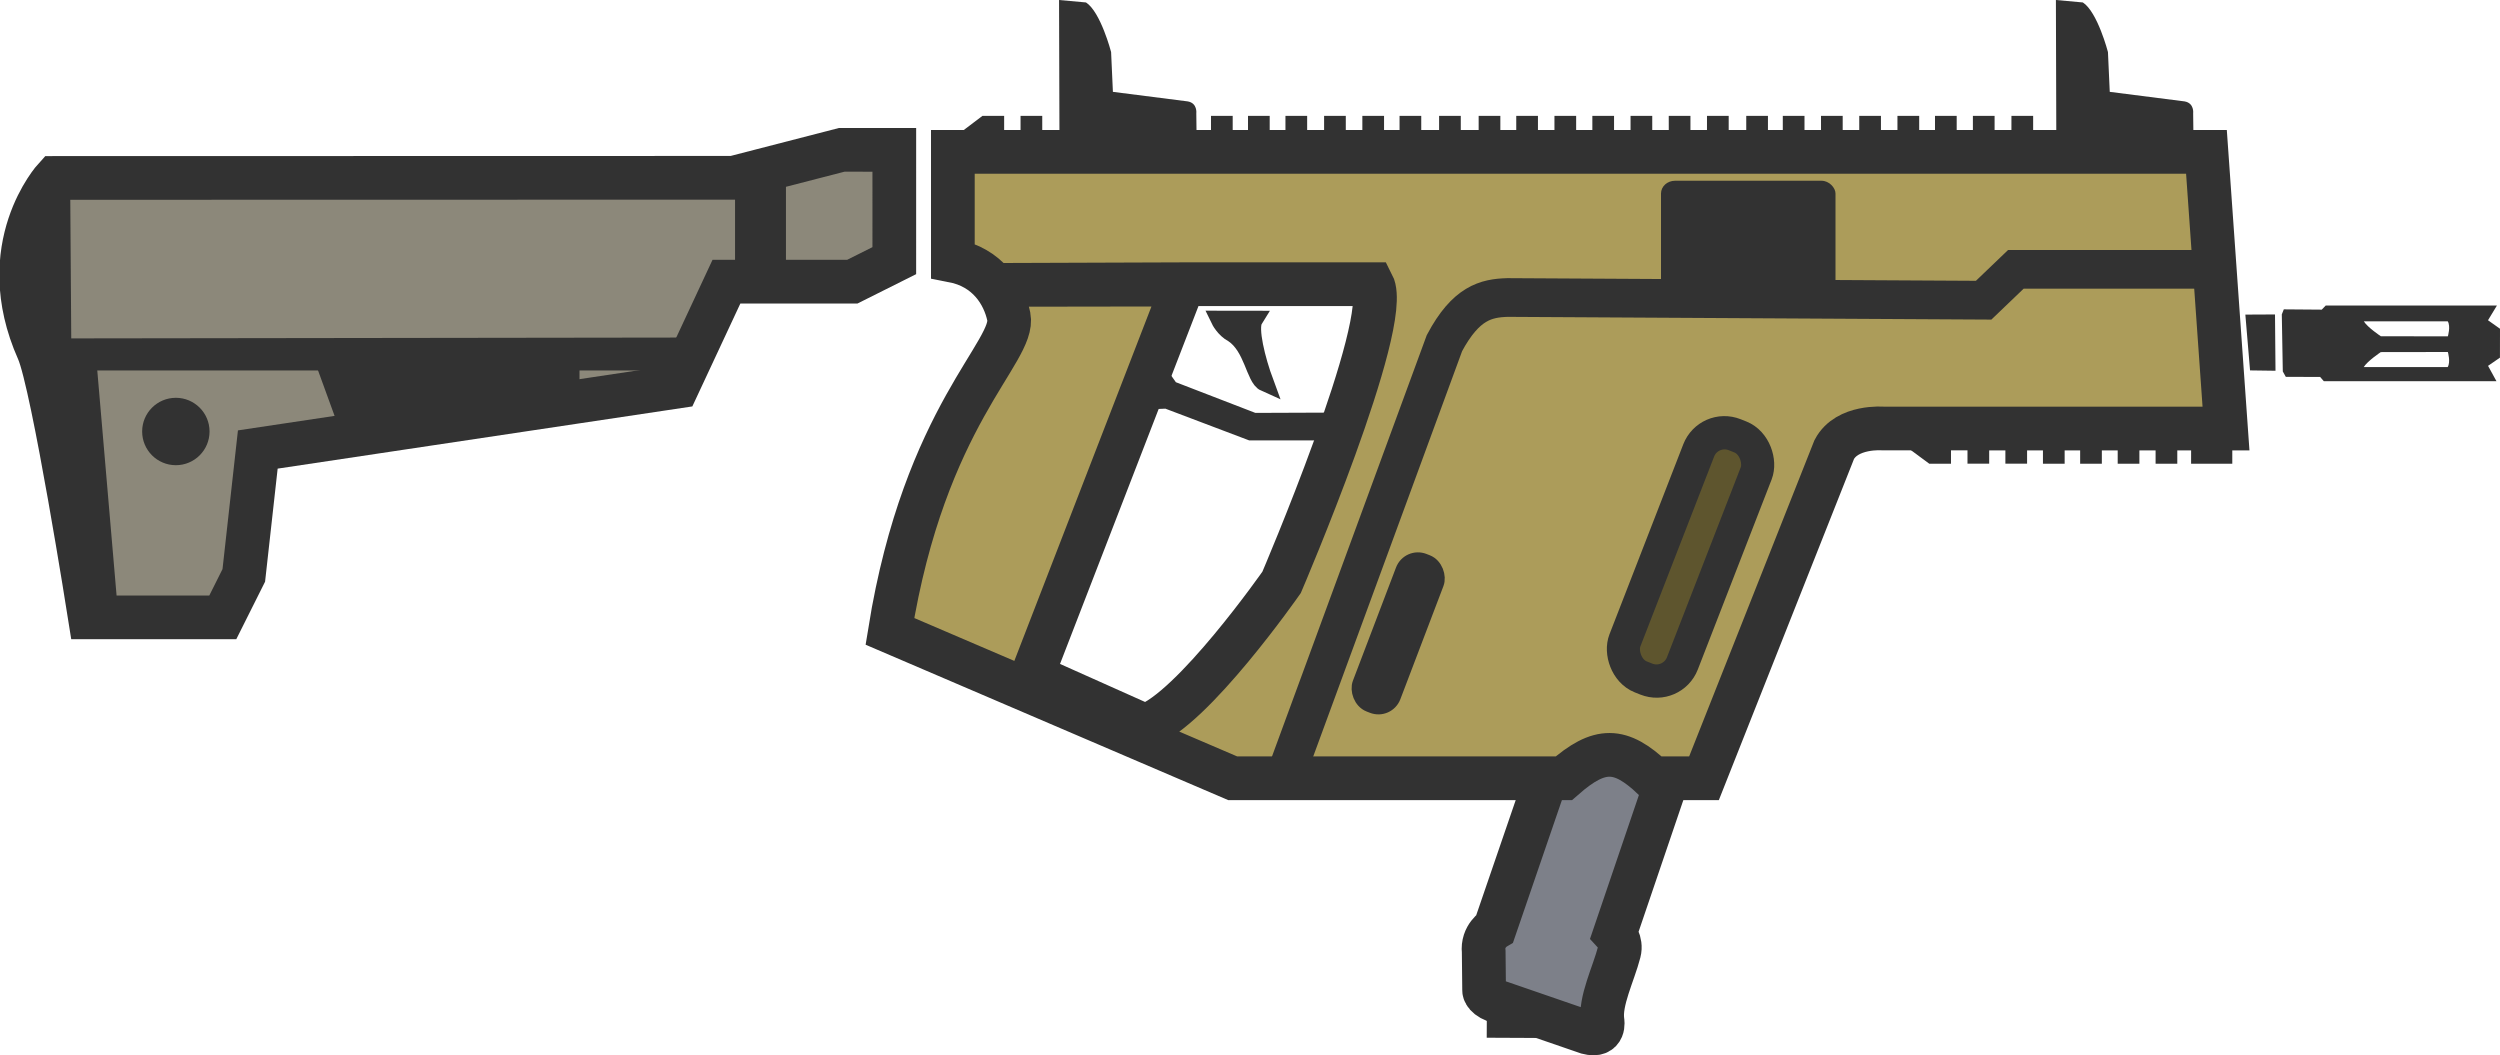 <?xml version="1.0" encoding="UTF-8" standalone="no"?>
<!-- Created with Inkscape (http://www.inkscape.org/) -->

<svg
   width="50mm"
   height="21.106mm"
   viewBox="0 0 50 21.106"
   version="1.1"
   id="svg5"
   inkscape:version="1.4 (86a8ad7, 2024-10-11)"
   sodipodi:docname="vector.svg"
   xmlns:inkscape="http://www.inkscape.org/namespaces/inkscape"
   xmlns:sodipodi="http://sodipodi.sourceforge.net/DTD/sodipodi-0.dtd"
   xmlns="http://www.w3.org/2000/svg"
   xmlns:svg="http://www.w3.org/2000/svg">
  <sodipodi:namedview
     id="namedview7"
     pagecolor="#ffffff"
     bordercolor="#666666"
     borderopacity="1.0"
     inkscape:pageshadow="2"
     inkscape:pageopacity="0.0"
     inkscape:pagecheckerboard="0"
     inkscape:document-units="mm"
     showgrid="false"
     inkscape:zoom="2.6444489"
     inkscape:cx="90.756151"
     inkscape:cy="54.642766"
     inkscape:window-width="1920"
     inkscape:window-height="1009"
     inkscape:window-x="-8"
     inkscape:window-y="-8"
     inkscape:window-maximized="1"
     inkscape:current-layer="layer1-1"
     fit-margin-top="0"
     fit-margin-left="0"
     fit-margin-right="0"
     fit-margin-bottom="0"
     inkscape:showpageshadow="2"
     inkscape:deskcolor="#d1d1d1" />
  <defs
     id="defs2" />
  <g
     inkscape:groupmode="layer"
     id="layer1-1"
     inkscape:label="Layer 1">
    <path
       d="m 29.736,20.405 2.376,0.011"
       fill="none"
       stroke="#323232"
       stroke-width="0.699"
       id="path10-1" />
    <path
       d="m 31.89,12.755 -1.993,5.81 c 0,0 -0.259,0.154 -0.223,0.471 l 0.008,0.759 c 0,0 -0.019,0.126 0.221,0.22 l 1.849,0.637 c 0.359,0.094 0.298,-0.234 0.298,-0.234 -0.057,-0.393 0.223,-0.943 0.334,-1.376 0.054,-0.21 -0.088,-0.366 -0.088,-0.366 l 2.014,-5.923 z"
       style="fill:#7d8089;fill-opacity:1;stroke:#323232;stroke-width:0.874"
       id="path1-0"
       sodipodi:nodetypes="ccccccccccc" />
    <path
       d="m 14.668,3.556 -13.57,0.003 c 0,0 -1.259,1.373 -0.335,3.451 C 1.063,7.685 1.798,12.347 1.798,12.347 h 2.658 l 0.42,-0.839 0.28,-2.518 8.394,-1.259 0.979,-2.098 2.518,3e-7 0.839,-0.42 2.47e-4,-2.216 -1.052,-2.483e-4 z"
       fill="#ffffff"
       stroke="#323232"
       stroke-width="0.874"
       id="path1-5"
       style="fill:#8c887a;fill-opacity:1"
       sodipodi:nodetypes="cccccccccccccc" />
    <path
       d="M 0.818,6.751 0.472,4.604 1.402,3.463 l 0.023,3.305 12.264,-0.017 -10e-7,0.659 -12.871,-2.472e-4 z"
       fill="#323232"
       id="path2-2"
       style="stroke-width:0.35" />
    <path
       d="M 6.274,7.17 6.834,8.709 11.59,8.01 11.59,7.17 Z M 0.818,7.31 1.657,12.207 2.357,12.207 1.937,7.31 Z"
       fill="#323232"
       id="path3-7"
       style="stroke-width:0.35" />
    <circle
       r="0.674"
       cy="8.63"
       cx="3.517"
       fill="#323232"
       id="circle3"
       style="stroke-width:0.35" />
    <path
       fill="#323232"
       d="m 14.701,3.408 1.018,2.472e-4 v 2.153 l -1.018,-2.469e-4 z"
       id="path4-6"
       style="stroke-width:0.35" />
    <path
       d="m 19.057,3.037 v 2.176 c 0.694,0.134 1.021,0.658 1.119,1.119 0.14,0.699 -1.679,1.959 -2.378,6.295 l 6.855,2.938 6.624,10e-7 c 0.718,-0.63 1.13,-0.617 1.784,0 l 1.019,2.46e-4 2.605,-6.575 c 0.255,-0.483 0.98,-0.42 0.98,-0.42 l 6.855,2.468e-4 -0.391,-5.533 z m 8.394,2.647 c 0.402,0.778 -1.819,5.963 -1.819,5.963 0,0 -1.789,2.563 -2.728,2.872 l -2.261,-1.011 3.024,-7.816 -3.871,0.006 3.877,-0.014 z"
       fill="#ffffff"
       stroke="#323232"
       stroke-width="0.874"
       id="path5-1"
       style="fill:#ac9c5a;fill-opacity:1"
       sodipodi:nodetypes="ccccccccccccccccccccc" />
    <path
       d="m 26.911,8.91 -0.294,-0.28 -1.601,-1.1e-6 -1.679,-0.636 -0.354,0.015 0.251,-0.458 0.169,0.24 1.671,0.645 1.551,-0.006 0.429,-0.22 z M 24.394,6.392 c 0,0 0.092,0.191 0.269,0.282 0.395,0.259 0.434,0.889 0.634,0.978 -0.168,-0.454 -0.325,-1.086 -0.218,-1.259 z"
       fill="#323232"
       stroke="#323232"
       stroke-width="0.356"
       id="path6-4" />
    <rect
       transform="matrix(0.929,0.37,-0.362,0.932,0,0)"
       ry="0.559"
       rx="0.559"
       y="-4.761"
       x="34.933"
       height="5.196"
       width="1.238"
       fill="#ffffff"
       stroke="#323232"
       stroke-width="0.664"
       id="rect6"
       style="fill:#5e552e;fill-opacity:1" />
    <rect
       width="0.735"
       height="3.085"
       x="30.286"
       y="0.072"
       rx="0.332"
       ry="0.332"
       transform="matrix(0.931,0.364,-0.356,0.935,0,0)"
       fill="#323232"
       stroke="#323232"
       stroke-width="0.284"
       id="rect7" />
    <path
       d="m 46.515,6.11 -0.08,0.083 -0.759,-0.006 -0.04,0.101 0.02,1.141 0.06,0.108 0.687,0.002 0.073,0.085 3.453,-2.468e-4 L 49.761,7.317 49.999,7.153 50,6.575 49.76,6.405 49.939,6.11 Z m 0.761,0.316 1.679,10e-7 c 0.062,0.102 0.002,0.301 0.002,0.301 l -1.34,-0.002 c 0,0 -0.266,-0.176 -0.341,-0.299 z m 1.681,0.614 c 0,0 0.059,0.199 -0.003,0.301 l -1.679,-1e-6 c 0.076,-0.123 0.341,-0.299 0.341,-0.299 z m -4.05,-0.748 0.593,-0.003 0.01,1.126 -0.509,-0.007 z"
       fill="#323232"
       id="path7-2"
       style="stroke-width:0.35" />
    <rect
       ry="0.255"
       rx="0.28"
       y="3.615"
       x="33.22"
       height="2.575"
       width="3.49"
       fill="#323232"
       id="rect8"
       style="stroke-width:0.35" />
    <path
       d="M 25.696,15.554 28.889,6.862 c 0.429,-0.805 0.832,-0.899 1.261,-0.912 l 9.523,0.054 0.644,-0.617 h 3.809"
       fill="none"
       stroke="#323232"
       stroke-width="0.774"
       id="path8-3" />
    <path
       fill="#323232"
       d="m 24.96,2.317 0.434,-3.5e-6 v 0.653 l -0.434,-2.458e-4 z m 0.749,7e-7 0.434,-3.5e-6 2.46e-4,0.652 -0.434,-2.458e-4 z m 0.773,-2.451e-4 h 0.434 v 0.653 l -0.434,3.4e-6 z m 0.765,2.483e-4 0.434,-3.5e-6 v 0.653 l -0.434,-4.895e-4 z m 0.744,-2.455e-4 0.434,-3.5e-6 v 0.653 l -0.434,3.1e-6 z m 0.791,0 0.434,2.458e-4 -2.48e-4,0.652 -0.434,3.1e-6 z m 0.791,0 0.434,2.458e-4 v 0.653 l -0.434,-2.458e-4 z m 0.752,-1.4e-6 0.434,4e-7 v 0.653 l -0.434,3.5e-6 z m 0.764,1.1e-6 0.434,2.458e-4 2.45e-4,0.652 -0.434,-2.454e-4 z m 0.758,2.479e-4 0.434,-3.5e-6 2.45e-4,0.652 -0.434,-2.459e-4 z m 0.764,2.8e-6 0.434,-3.5e-6 V 2.97 L 32.611,2.97 Z m 0.764,2.4e-6 0.434,-2.472e-4 V 2.97 L 33.376,2.97 Z m 0.765,-2.482e-4 0.434,2.458e-4 v 0.653 l -0.435,-4.895e-4 z m 0.785,2.489e-4 0.434,-2.454e-4 v 0.653 l -0.434,3.5e-6 z m 0.731,-3e-7 0.434,-3.5e-6 v 0.653 l -0.434,-4.895e-4 z m 0.764,-2.5e-4 0.434,2.458e-4 V 2.97 L 36.421,2.97 Z m 0.765,2.482e-4 0.434,-2.51e-4 v 0.653 l -0.434,-2.458e-4 z m 0.764,2.5e-6 0.435,5.2e-6 V 2.97 l -0.435,-4.895e-4 z m 0.751,-2.469e-4 0.434,-3.5e-6 V 2.97 l -0.434,3.5e-6 z m 0.758,2.462e-4 0.434,-3.5e-6 7e-6,0.653 -0.434,-2.458e-4 z m 0.771,-2.479e-4 0.434,2.454e-4 7e-6,0.653 -0.435,-4.895e-4 z m -2.528,6.305 h 1.319 V 9.275 l -0.434,-2.458e-4 z m 1.649,-2.465e-4 0.434,2.458e-4 -1.99e-4,0.652 -0.434,-2.475e-4 z m 0.758,-1.1e-6 0.434,2.455e-4 -1.96e-4,0.652 -0.434,-2.479e-4 z m 0.751,4e-7 0.434,-3.5e-6 7e-6,0.653 -0.434,3.5e-6 z m 0.744,2.475e-4 0.434,-2.475e-4 7e-6,0.653 -0.434,-2.458e-4 z m 0.751,-2.454e-4 0.434,2.458e-4 7e-6,0.653 -0.434,-7.343e-4 z m 0.758,2.479e-4 0.434,-3.2e-6 7e-6,0.653 -0.434,-7.343e-4 z m 0.711,-2.483e-4 0.823,-1.7e-6 7e-6,0.653 -0.824,-2.472e-4 z m -19.603,-6.304 0.434,-3.5e-6 v 0.653 l -0.434,-2.454e-4 z m -3.809,0 0.434,-3.5e-6 10e-7,0.653 -0.434,-4.895e-4 z m -0.762,-2.434e-4 0.434,-3.5e-6 V 2.97 L 18.787,2.97 Z M 21.181,0 21.72,0.049 c 0.294,0.19 0.502,0.992 0.502,0.992 l 0.036,0.796 1.497,0.191 c 0.198,0.035 0.171,0.239 0.171,0.239 l 0.01,0.82 -2.746,0.012 z m 19.937,0 0.539,0.049 c 0.294,0.19 0.502,0.992 0.502,0.992 l 0.036,0.796 1.497,0.191 c 0.198,0.035 0.171,0.239 0.171,0.239 l 0.01,0.82 -2.746,0.012 z"
       id="path9-2"
       style="stroke-width:0.35" />
  </g>
</svg>
